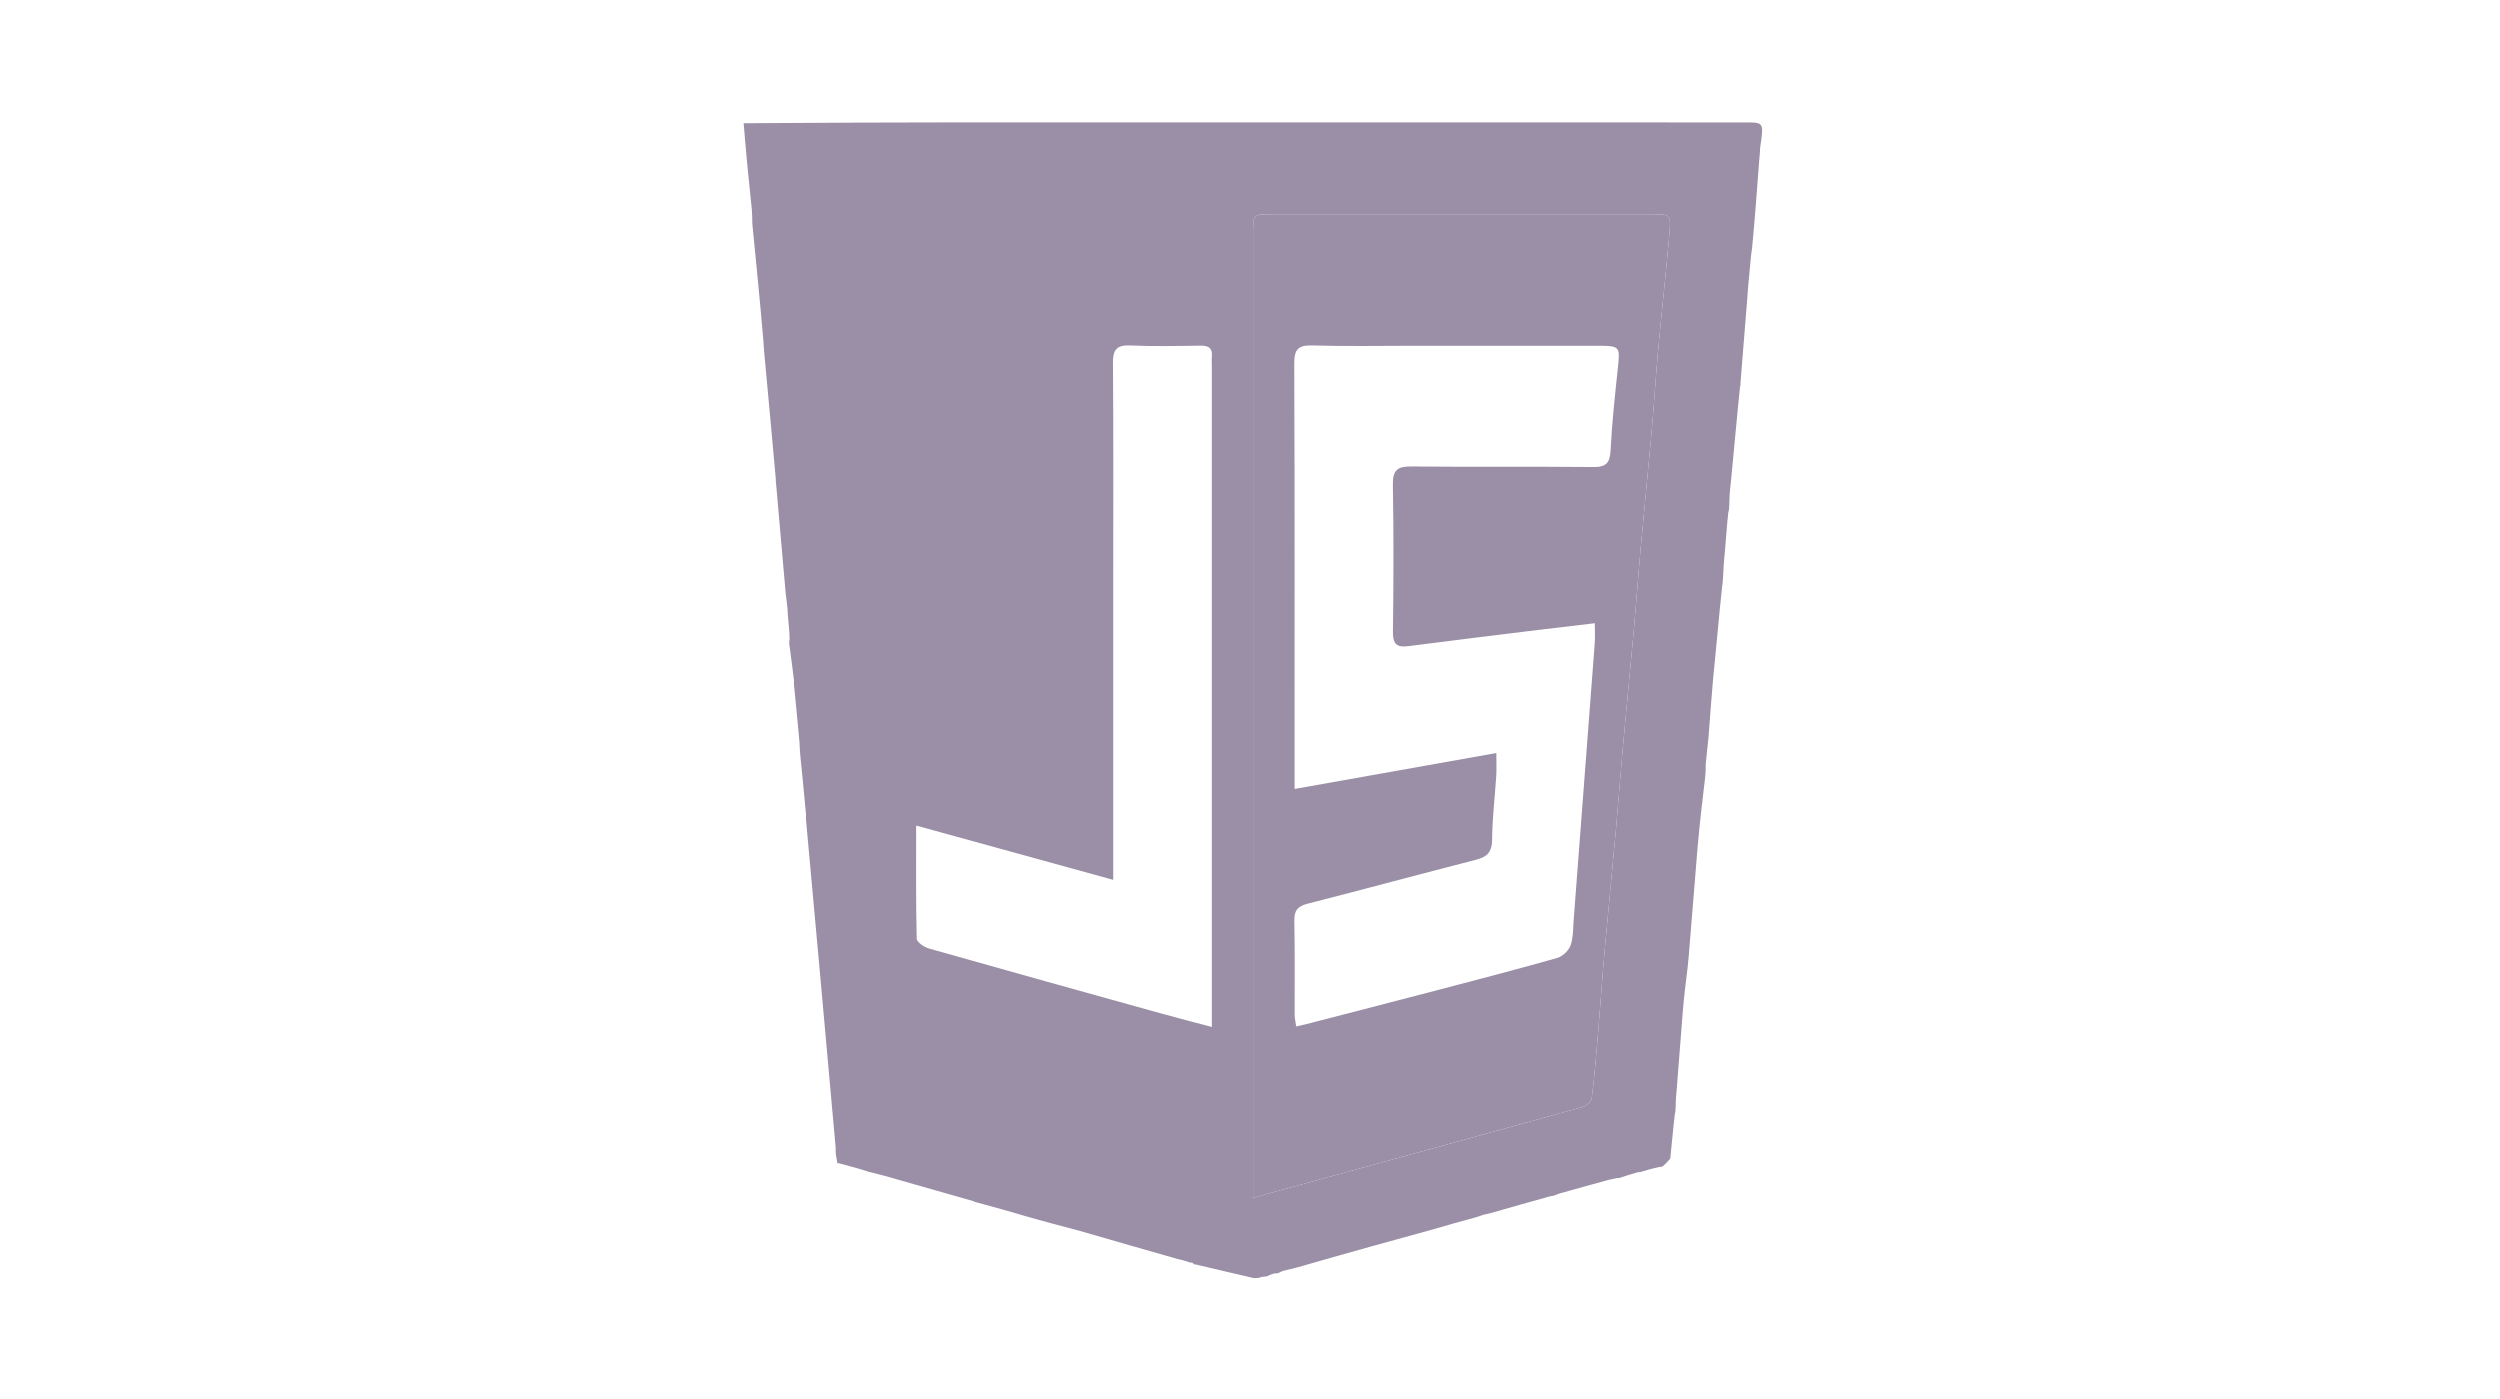 <svg version="1.1" id="Layer_1" xmlns="http://www.w3.org/2000/svg" xmlns:xlink="http://www.w3.org/1999/xlink" x="0px" y="0px"
	width="100%" viewBox="0 0 840 470" enable-background="new 0 0 840 470" xml:space="preserve">
<path fill="#9A8FA6" opacity="1" stroke="none" 
	d="
M421.363,429.461 
	C414.681,427.951 408.335,426.383 401.588,424.822 
	C401.189,424.828 401.16,424.856 401.048,424.65 
	C400.677,424.192 400.38,424.131 400.043,424.261 
	C399.421,424.072 398.798,423.882 397.654,423.498 
	C396.765,423.244 396.397,423.183 396.029,423.123 
	C385.065,419.993 374.101,416.863 362.453,413.478 
	C356.214,411.806 350.658,410.388 344.851,408.708 
	C339.066,406.964 333.533,405.483 327.851,403.906 
	C327.702,403.81 327.349,403.848 327.075,403.589 
	C318.66,401.133 310.519,398.934 302.113,396.477 
	C298.902,395.488 295.956,394.758 292.761,393.927 
	C292.159,393.8 291.805,393.775 291.182,393.488 
	C287.942,392.461 284.971,391.695 281.815,390.846 
	C281.629,390.762 281.222,390.748 281.243,390.808 
	C281.264,390.868 281.299,390.746 281.28,390.395 
	C281.109,389.36 280.958,388.674 280.83,387.671 
	C280.794,386.934 280.734,386.515 280.784,385.664 
	C277.531,348.819 274.169,312.406 270.837,275.674 
	C270.818,274.93 270.769,274.506 270.824,273.65 
	C270.231,266.827 269.534,260.437 268.887,253.641 
	C268.802,252.164 268.667,251.092 268.646,249.603 
	C268.106,243.125 267.452,237.064 266.829,230.681 
	C266.795,229.937 266.729,229.513 266.78,228.667 
	C266.318,224.401 265.738,220.558 265.206,216.437 
	C265.205,215.785 265.157,215.413 265.316,214.767 
	C265.274,212.341 265.024,210.189 264.814,207.665 
	C264.737,206.56 264.618,205.828 264.62,204.726 
	C264.486,202.914 264.232,201.472 264.015,199.57 
	C262.946,187.085 261.841,175.06 260.778,162.708 
	C260.722,161.952 260.625,161.525 260.644,160.675 
	C259.416,146.527 258.073,132.802 256.802,118.662 
	C256.707,117.144 256.538,116.041 256.502,114.542 
	C255.349,101.125 254.063,88.105 252.778,75.084 
	C252.769,73.662 252.76,72.24 252.62,70.409 
	C251.575,60.612 250.662,51.223 249.868,41.409 
	C299.948,41.031 349.91,41.1 399.871,41.12 
	C462.157,41.145 524.442,41.126 586.728,41.14 
	C592.654,41.141 592.658,41.194 591.408,49.611 
	C591.374,51.091 591.246,52.179 591.081,54.084 
	C590.333,64.241 589.622,73.581 588.709,83.294 
	C588.482,84.497 588.459,85.329 588.287,86.541 
	C587.965,89.605 587.791,92.289 587.465,95.362 
	C587.291,96.856 587.269,97.962 587.145,99.477 
	C586.328,109.275 585.613,118.663 584.83,128.326 
	C584.806,128.975 584.851,129.348 584.644,130.051 
	C583.535,140.6 582.678,150.821 581.627,161.425 
	C581.372,163.231 581.309,164.654 581.146,166.456 
	C581.065,167.877 581.085,168.918 581.014,170.272 
	C580.934,171.017 580.946,171.448 580.704,172.202 
	C580.206,176.708 579.96,180.892 579.555,185.447 
	C579.373,186.887 579.349,187.957 579.196,189.379 
	C579.091,190.479 579.115,191.226 579.043,192.366 
	C578.923,194.087 578.9,195.416 578.63,197.075 
	C577.516,207.583 576.649,217.761 575.58,228.361 
	C574.984,234.836 574.589,240.891 574.096,247.351 
	C573.752,250.518 573.507,253.28 573.154,256.354 
	C573.09,257.101 573.136,257.535 573.106,258.343 
	C573.049,259.475 573.066,260.233 572.912,261.364 
	C571.94,269.482 571.029,277.217 570.363,284.974 
	C569.331,297.006 568.467,309.052 567.396,321.444 
	C567.25,322.546 567.24,323.295 567.114,324.459 
	C566.473,329.772 565.849,334.663 565.441,339.573 
	C564.71,348.393 564.109,357.223 563.348,366.374 
	C563.258,367.149 563.271,367.6 563.16,368.43 
	C563.048,369.864 563.061,370.921 563.003,372.313 
	C562.952,373.102 562.973,373.556 562.752,374.333 
	C562.129,379.438 561.749,384.221 561.212,389.294 
	C560.314,390.358 559.571,391.131 558.613,391.941 
	C558.398,391.978 557.997,392.151 557.614,392.067 
	C555.109,392.618 552.988,393.254 550.913,393.88 
	C550.959,393.871 550.888,393.81 550.505,393.802 
	C548.035,394.491 545.948,395.187 543.906,395.869 
	C543.951,395.855 543.875,395.802 543.502,395.795 
	C542.422,395.996 541.717,396.205 540.635,396.388 
	C534.83,397.946 529.4,399.53 523.682,401.102 
	C523.089,401.308 522.783,401.527 522.219,401.701 
	C521.64,401.786 521.32,401.916 520.604,402.021 
	C513.794,403.881 507.38,405.766 500.619,407.668 
	C499.835,407.837 499.398,407.988 498.66,408.092 
	C497.835,408.314 497.312,408.585 496.397,408.865 
	C491.01,410.316 486.014,411.757 481.019,413.198 
	C467.475,416.923 453.931,420.649 440.122,424.628 
	C437.132,425.56 434.405,426.238 431.048,427.035 
	C430.126,427.358 429.833,427.564 429.54,427.769 
	C429.182,427.797 428.824,427.825 427.912,427.925 
	C426.819,428.272 426.281,428.547 425.743,428.823 
	C425.342,428.866 424.942,428.908 424.014,429.035 
	C423.486,429.12 423.05,429.356 423.05,429.356 
	C422.6,429.372 422.149,429.387 421.363,429.461 
M421.028,337.5 
	C421.028,358.887 421.028,380.273 421.028,402.444 
	C427.187,400.752 432.259,399.358 437.332,397.966 
	C468.85,389.313 500.374,380.686 531.859,371.918 
	C533.09,371.575 534.706,369.978 534.852,368.805 
	C535.772,361.414 536.37,353.982 536.992,346.556 
	C537.753,337.474 538.356,328.378 539.164,319.301 
	C540.384,305.616 541.756,291.945 542.997,278.262 
	C543.789,269.516 544.408,260.755 545.2,252.009 
	C546.425,238.491 547.769,224.985 548.989,211.467 
	C549.778,202.721 550.376,193.958 551.169,185.213 
	C552.395,171.695 553.77,158.191 554.977,144.672 
	C555.787,135.595 556.317,126.492 557.15,117.417 
	C558.344,104.397 559.825,91.402 560.931,78.375 
	C561.471,72.012 561.212,71.98 554.959,71.979 
	C512.46,71.976 469.961,71.977 427.463,71.978 
	C421.034,71.979 421.029,71.984 421.029,78.508 
	C421.028,164.506 421.028,250.503 421.028,337.5 
M374.046,198.5 
	C374.046,230.57 374.046,262.641 374.046,295.632 
	C351.557,289.436 330.07,283.516 307.827,277.388 
	C307.827,290.825 307.713,303.121 308.014,315.407 
	C308.043,316.568 310.522,318.245 312.141,318.704 
	C338.226,326.106 364.354,333.359 390.48,340.618 
	C395.815,342.1 401.182,343.471 407.177,345.064 
	C407.177,342.246 407.177,340.277 407.177,338.309 
	C407.176,266.659 407.175,195.01 407.174,123.36 
	C407.174,122.194 407.079,121.019 407.186,119.863 
	C407.451,116.993 406.113,116.093 403.366,116.134 
	C395.537,116.248 387.693,116.427 379.877,116.077 
	C375.223,115.868 373.918,117.421 373.955,122.019 
	C374.156,147.178 374.048,172.339 374.046,198.5 
z"/>
<path fill="#9A8FA6" opacity="1" stroke="none" 
	d="
M421.028,337 
	C421.028,250.503 421.028,164.506 421.029,78.508 
	C421.029,71.984 421.034,71.979 427.463,71.978 
	C469.961,71.977 512.46,71.976 554.959,71.979 
	C561.212,71.98 561.471,72.012 560.931,78.375 
	C559.825,91.402 558.344,104.397 557.15,117.417 
	C556.317,126.492 555.787,135.595 554.977,144.672 
	C553.77,158.191 552.395,171.695 551.169,185.213 
	C550.376,193.958 549.778,202.721 548.989,211.467 
	C547.769,224.985 546.425,238.491 545.2,252.009 
	C544.408,260.755 543.789,269.516 542.997,278.262 
	C541.756,291.945 540.384,305.616 539.164,319.301 
	C538.356,328.378 537.753,337.474 536.992,346.556 
	C536.37,353.982 535.772,361.414 534.852,368.805 
	C534.706,369.978 533.09,371.575 531.859,371.918 
	C500.374,380.686 468.85,389.313 437.332,397.966 
	C432.259,399.358 427.187,400.752 421.028,402.444 
	C421.028,380.273 421.028,358.887 421.028,337 
M475.5,116.179 
	C464.001,116.18 452.495,116.406 441.006,116.074 
	C436.235,115.936 434.847,117.286 434.866,122.141 
	C435.048,167.805 434.974,213.469 434.974,259.134 
	C434.974,260.908 434.974,262.682 434.974,265.092 
	C457.898,261.01 480.02,257.07 502.766,253.02 
	C502.766,256.128 502.888,258.423 502.743,260.701 
	C502.29,267.84 501.401,274.969 501.349,282.107 
	C501.319,286.292 499.717,287.916 495.892,288.892 
	C477.043,293.703 458.271,298.817 439.419,303.62 
	C436.072,304.472 434.816,305.849 434.892,309.385 
	C435.12,319.879 434.96,330.382 435,340.881 
	C435.005,342.117 435.309,343.352 435.516,344.899 
	C436.905,344.577 437.857,344.379 438.798,344.136 
	C453.446,340.346 468.101,336.581 482.738,332.745 
	C496.253,329.204 509.778,325.692 523.216,321.874 
	C525.022,321.361 527.096,319.398 527.71,317.641 
	C528.669,314.893 528.548,311.751 528.778,308.769 
	C531.147,277.916 533.505,247.062 535.827,216.206 
	C535.992,214.009 535.849,211.788 535.849,209.404 
	C528.941,210.222 522.846,210.92 516.758,211.669 
	C502.236,213.456 487.71,215.211 473.202,217.107 
	C469.267,217.622 467.974,216.371 468.026,212.299 
	C468.233,195.802 468.294,179.298 468.006,162.804 
	C467.918,157.814 469.675,156.678 474.342,156.73 
	C494.672,156.953 515.007,156.71 535.337,156.919 
	C539.749,156.965 540.943,155.502 541.158,151.222 
	C541.634,141.763 542.686,132.329 543.681,122.903 
	C544.342,116.638 544.061,116.183 537.497,116.181 
	C517.165,116.175 496.832,116.179 475.5,116.179 
z"/>
</svg>